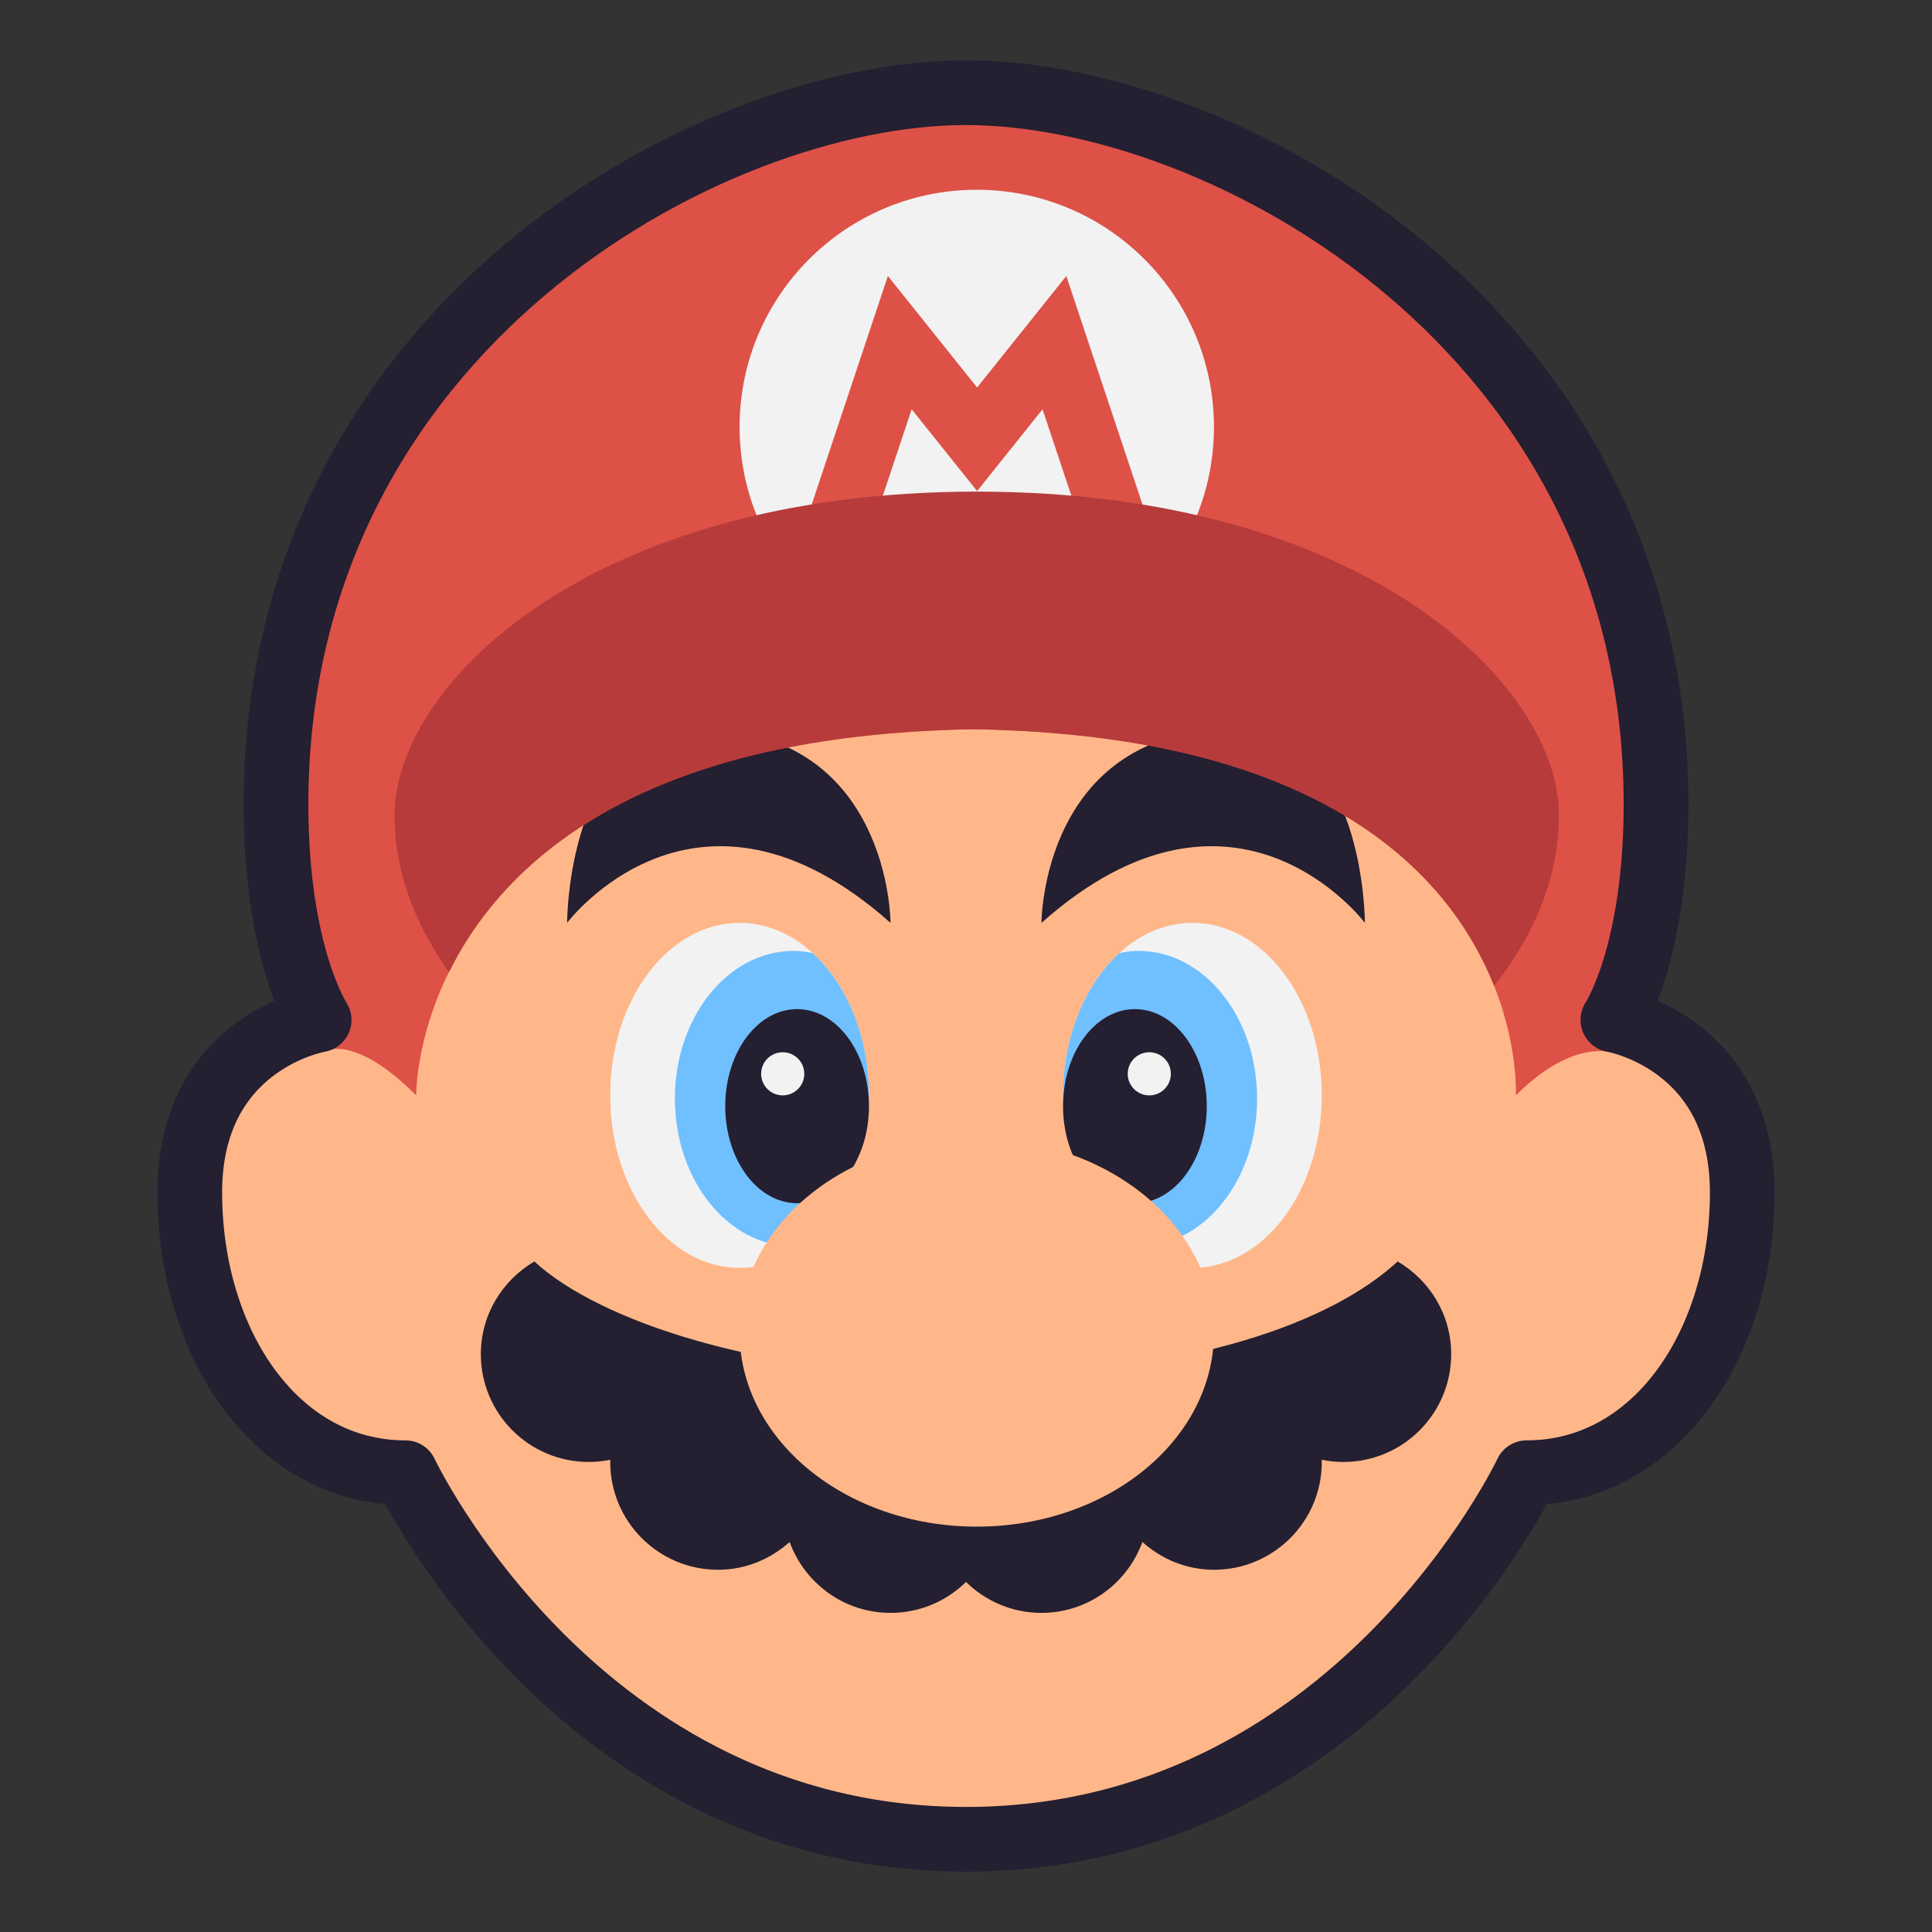 <?xml version="1.0" encoding="UTF-8" standalone="no"?>
<!-- Generator: Adobe Illustrator 25.4.1, SVG Export Plug-In . SVG Version: 6.00 Build 0)  -->

<svg
   version="1.1"
   x="0px"
   y="0px"
   viewBox="0 0 128 128"
   xml:space="preserve"
   id="svg13"
   sodipodi:docname="icons8-super-mario(2).svg"
   inkscape:version="1.4 (e7c3feb100, 2024-10-09)"
   width="128"
   height="128"
   xmlns:inkscape="http://www.inkscape.org/namespaces/inkscape"
   xmlns:sodipodi="http://sodipodi.sourceforge.net/DTD/sodipodi-0.dtd"
   xmlns="http://www.w3.org/2000/svg"
   xmlns:svg="http://www.w3.org/2000/svg"><rect x="0" y="0" width="128" height="128" fill="#333333" stroke="none"/><defs
   id="defs13" /><sodipodi:namedview
   id="namedview13"
   pagecolor="#ffffff"
   bordercolor="#000000"
   borderopacity="0.25"
   inkscape:showpageshadow="2"
   inkscape:pageopacity="0.0"
   inkscape:pagecheckerboard="0"
   inkscape:deskcolor="#d1d1d1"
   inkscape:zoom="4.1"
   inkscape:cx="7.5609756"
   inkscape:cy="66.829268"
   inkscape:window-width="1920"
   inkscape:window-height="1011"
   inkscape:window-x="0"
   inkscape:window-y="0"
   inkscape:window-maximized="1"
   inkscape:current-layer="Слой_1" />
<g
   id="Слой_1">
	
	<path
   style="fill:#ffb789;stroke-width:1.429"
   d="m 64,121.857 c 25.714,0 37.143,-24.286 37.143,-24.286 8.571,0 14.286,-8.571 14.286,-18.571 0,-10 -8.571,-11.429 -8.571,-11.429 0,0 2.857,-4.286 2.857,-14.286 0,-31.429 -28.571,-47.143 -45.714,-47.143 -17.143,0 -45.714,15.714 -45.714,47.143 0,10 2.857,14.286 2.857,14.286 0,0 -8.571,1.429 -8.571,11.429 0,10 5.714,18.571 14.286,18.571 0,0 11.429,24.286 37.143,24.286 z"
   id="path3" />
	<path
   style="fill:#241f31;stroke-width:1.429"
   d="M 92.597,83.576 C 88.314,87.53 79,91.143 64,91.143 c -13.571,0 -24.314,-3.613 -28.597,-7.567 -2.111,1.241 -3.546,3.511 -3.546,6.139 0,3.944 3.199,7.143 7.143,7.143 0.494,0 0.977,-0.05 1.443,-0.146 0,0.05 -0.014,0.096 -0.014,0.146 0,3.944 3.199,7.143 7.143,7.143 1.829,0 3.48,-0.709 4.743,-1.839 1.003,2.734 3.604,4.696 6.686,4.696 1.949,0 3.711,-0.784 5,-2.05 1.289,1.266 3.051,2.05 5,2.05 3.081,0 5.683,-1.961 6.686,-4.696 1.263,1.13 2.914,1.839 4.743,1.839 3.944,0 7.143,-3.199 7.143,-7.143 0,-0.05 -0.014,-0.096 -0.014,-0.146 0.466,0.096 0.949,0.146 1.443,0.146 3.944,0 7.143,-3.199 7.143,-7.143 0,-2.627 -1.434,-4.897 -3.546,-6.139 z"
   id="path4" />
	<path
   style="fill:#f2f2f2;stroke-width:1.429"
   d="m 57.571,72.571 c 0,2.581 -1.221,4.459 -2.303,6.373 -1.081,1.911 -2.023,3.859 -3.783,4.569 -0.787,0.317 -1.621,0.487 -2.486,0.487 -4.734,0 -8.571,-5.117 -8.571,-11.429 0,-6.311 3.837,-11.429 8.571,-11.429 4.734,0 8.571,5.117 8.571,11.429 z"
   id="path5" />
	<path
   style="fill:#70bfff;stroke-width:1.429"
   d="M 53.836,63.139 C 53.423,63.054 53.003,63 52.571,63 c -4.34,0 -7.857,4.381 -7.857,9.786 0,5.404 3.517,9.786 7.857,9.786 0.21,0 -0.086,-0.646 0.12,-0.666 2.611,-1.959 4.88,-5.056 4.88,-9.334 0,-3.919 -1.481,-7.374 -3.736,-9.433 z"
   id="path6" />
	<ellipse
   style="fill:#241f31;stroke-width:1.429"
   cx="52.81"
   cy="73.286"
   rx="4.761"
   ry="6.429"
   id="ellipse6" />
	<circle
   style="fill:#f2f2f2;stroke-width:1.429"
   cx="51.857"
   cy="71.143"
   r="1.429"
   id="circle6" />
	<path
   style="fill:#f2f2f2;stroke-width:1.429"
   d="m 70.429,72.571 c 0,3.284 1.956,5.883 3.62,7.967 0.804,1.009 0.837,2.173 1.887,2.709 0.951,0.487 1.984,0.753 3.064,0.753 4.734,0 8.571,-5.117 8.571,-11.429 0,-6.311 -3.837,-11.429 -8.571,-11.429 -4.734,0 -8.571,5.117 -8.571,11.429 z"
   id="path7" />
	<path
   style="fill:#70bfff;stroke-width:1.429"
   d="M 74.164,63.139 C 74.577,63.056 74.997,63 75.429,63 c 4.34,0 7.857,4.381 7.857,9.786 0,5.404 -3.517,9.786 -7.857,9.786 -0.21,0 -0.417,-0.019 -0.623,-0.039 -1.229,-0.921 -1.823,-2.547 -2.581,-4.124 -0.853,-1.776 -1.796,-3.571 -1.796,-5.837 0,-3.919 1.481,-7.374 3.736,-9.433 z"
   id="path8" />
	<ellipse
   style="fill:#241f31;stroke-width:1.429"
   cx="75.19"
   cy="73.286"
   rx="4.761"
   ry="6.429"
   id="ellipse8" />
	<circle
   style="fill:#f2f2f2;stroke-width:1.429"
   cx="76.143"
   cy="71.143"
   r="1.429"
   id="circle8" />
	<ellipse
   style="fill:#ffb789;stroke-width:1.429"
   cx="64.714"
   cy="88.286"
   rx="15.714"
   ry="12.857"
   id="ellipse9" />
	<path
   style="fill:#241f31;stroke-width:1.429"
   d="m 59,61.143 c 0,0 0,-12.857 -12.857,-12.857 -8.571,0 -8.571,12.857 -8.571,12.857 0,0 8.571,-11.429 21.429,0 z"
   id="path9" />
	<path
   style="fill:#241f31;stroke-width:1.429"
   d="m 69,61.143 c 0,0 0,-12.857 12.857,-12.857 8.571,0 8.571,12.857 8.571,12.857 0,0 -8.571,-11.429 -21.429,0 z"
   id="path10" />
	<path
   style="fill:#de5147;stroke-width:1.429"
   d="M 107.571,39.714 97.571,21.143 77.571,8.286 64.714,6.357 64.299,6.233 l -0.001,-0.09 v 0.089 L 64,6.143 V 6.401 L 51.44,8.286 31.44,21.143 l -10,18.571 -1.926,17.174 1.854,12.833 c -0.001,0.001 1.917,-1.436 6.203,2.85 0,0 -0.289,-23.74 36.934,-24.257 37.223,0.517 35.923,24.257 35.923,24.257 4.286,-4.286 7.119,-2.614 7.119,-2.614 l 1.95,-13.067 z"
   id="path11" />
	<circle
   style="fill:#f2f2f2;stroke-width:1.429"
   cx="64.714"
   cy="28.286"
   r="15.714"
   id="circle11" />
	<g
   id="g11"
   transform="matrix(1.429,0,0,1.429,-6.714,-7.429)">
		<polygon
   style="fill:#de5147"
   points="55.299,30.968 53.034,24.174 50,27.966 46.966,24.174 44.701,30.968 41.855,30.02 45.864,17.995 50,23.165 54.136,17.995 58.145,30.02 "
   id="polygon11" />
	</g>
	<path
   style="fill:#b73b3b;stroke-width:1.429"
   d="m 68.543,48.48 c 0.33,0.023 0.654,0.049 0.977,0.074 19.733,1.533 26.893,10.263 29.467,16.766 1.991,-2.5 4.299,-6.447 4.299,-11.32 0,-8.571 -12.857,-21.429 -38.571,-21.429 -25.714,0 -38.571,12.857 -38.571,21.429 0,4.32 1.81,7.903 3.607,10.401 3.15,-6.389 10.887,-14.409 29.816,-15.853 0.306,-0.024 0.61,-0.05 0.921,-0.07 0.391,-0.026 0.787,-0.049 1.189,-0.067 0.919,-0.047 1.854,-0.083 2.83,-0.096 0.977,0.014 1.916,0.05 2.836,0.097 0.407,0.017 0.806,0.041 1.201,0.067 z"
   id="path12" />
	<path
   style="fill:none;stroke:#241f31;stroke-width:4.286;stroke-linecap:round;stroke-linejoin:round;stroke-miterlimit:10"
   d="m 64,121.857 c 25.714,0 37.143,-24.286 37.143,-24.286 8.571,0 14.286,-8.571 14.286,-18.571 0,-10 -8.571,-11.429 -8.571,-11.429 0,0 2.857,-4.286 2.857,-14.286 0,-31.429 -28.571,-47.143 -45.714,-47.143 -17.143,0 -45.714,15.714 -45.714,47.143 0,10 2.857,14.286 2.857,14.286 0,0 -8.571,1.429 -8.571,11.429 0,10 5.714,18.571 14.286,18.571 0,0 11.429,24.286 37.143,24.286 z"
   id="path13" />
</g>
<g
   id="Слой_2">
</g>
</svg>

